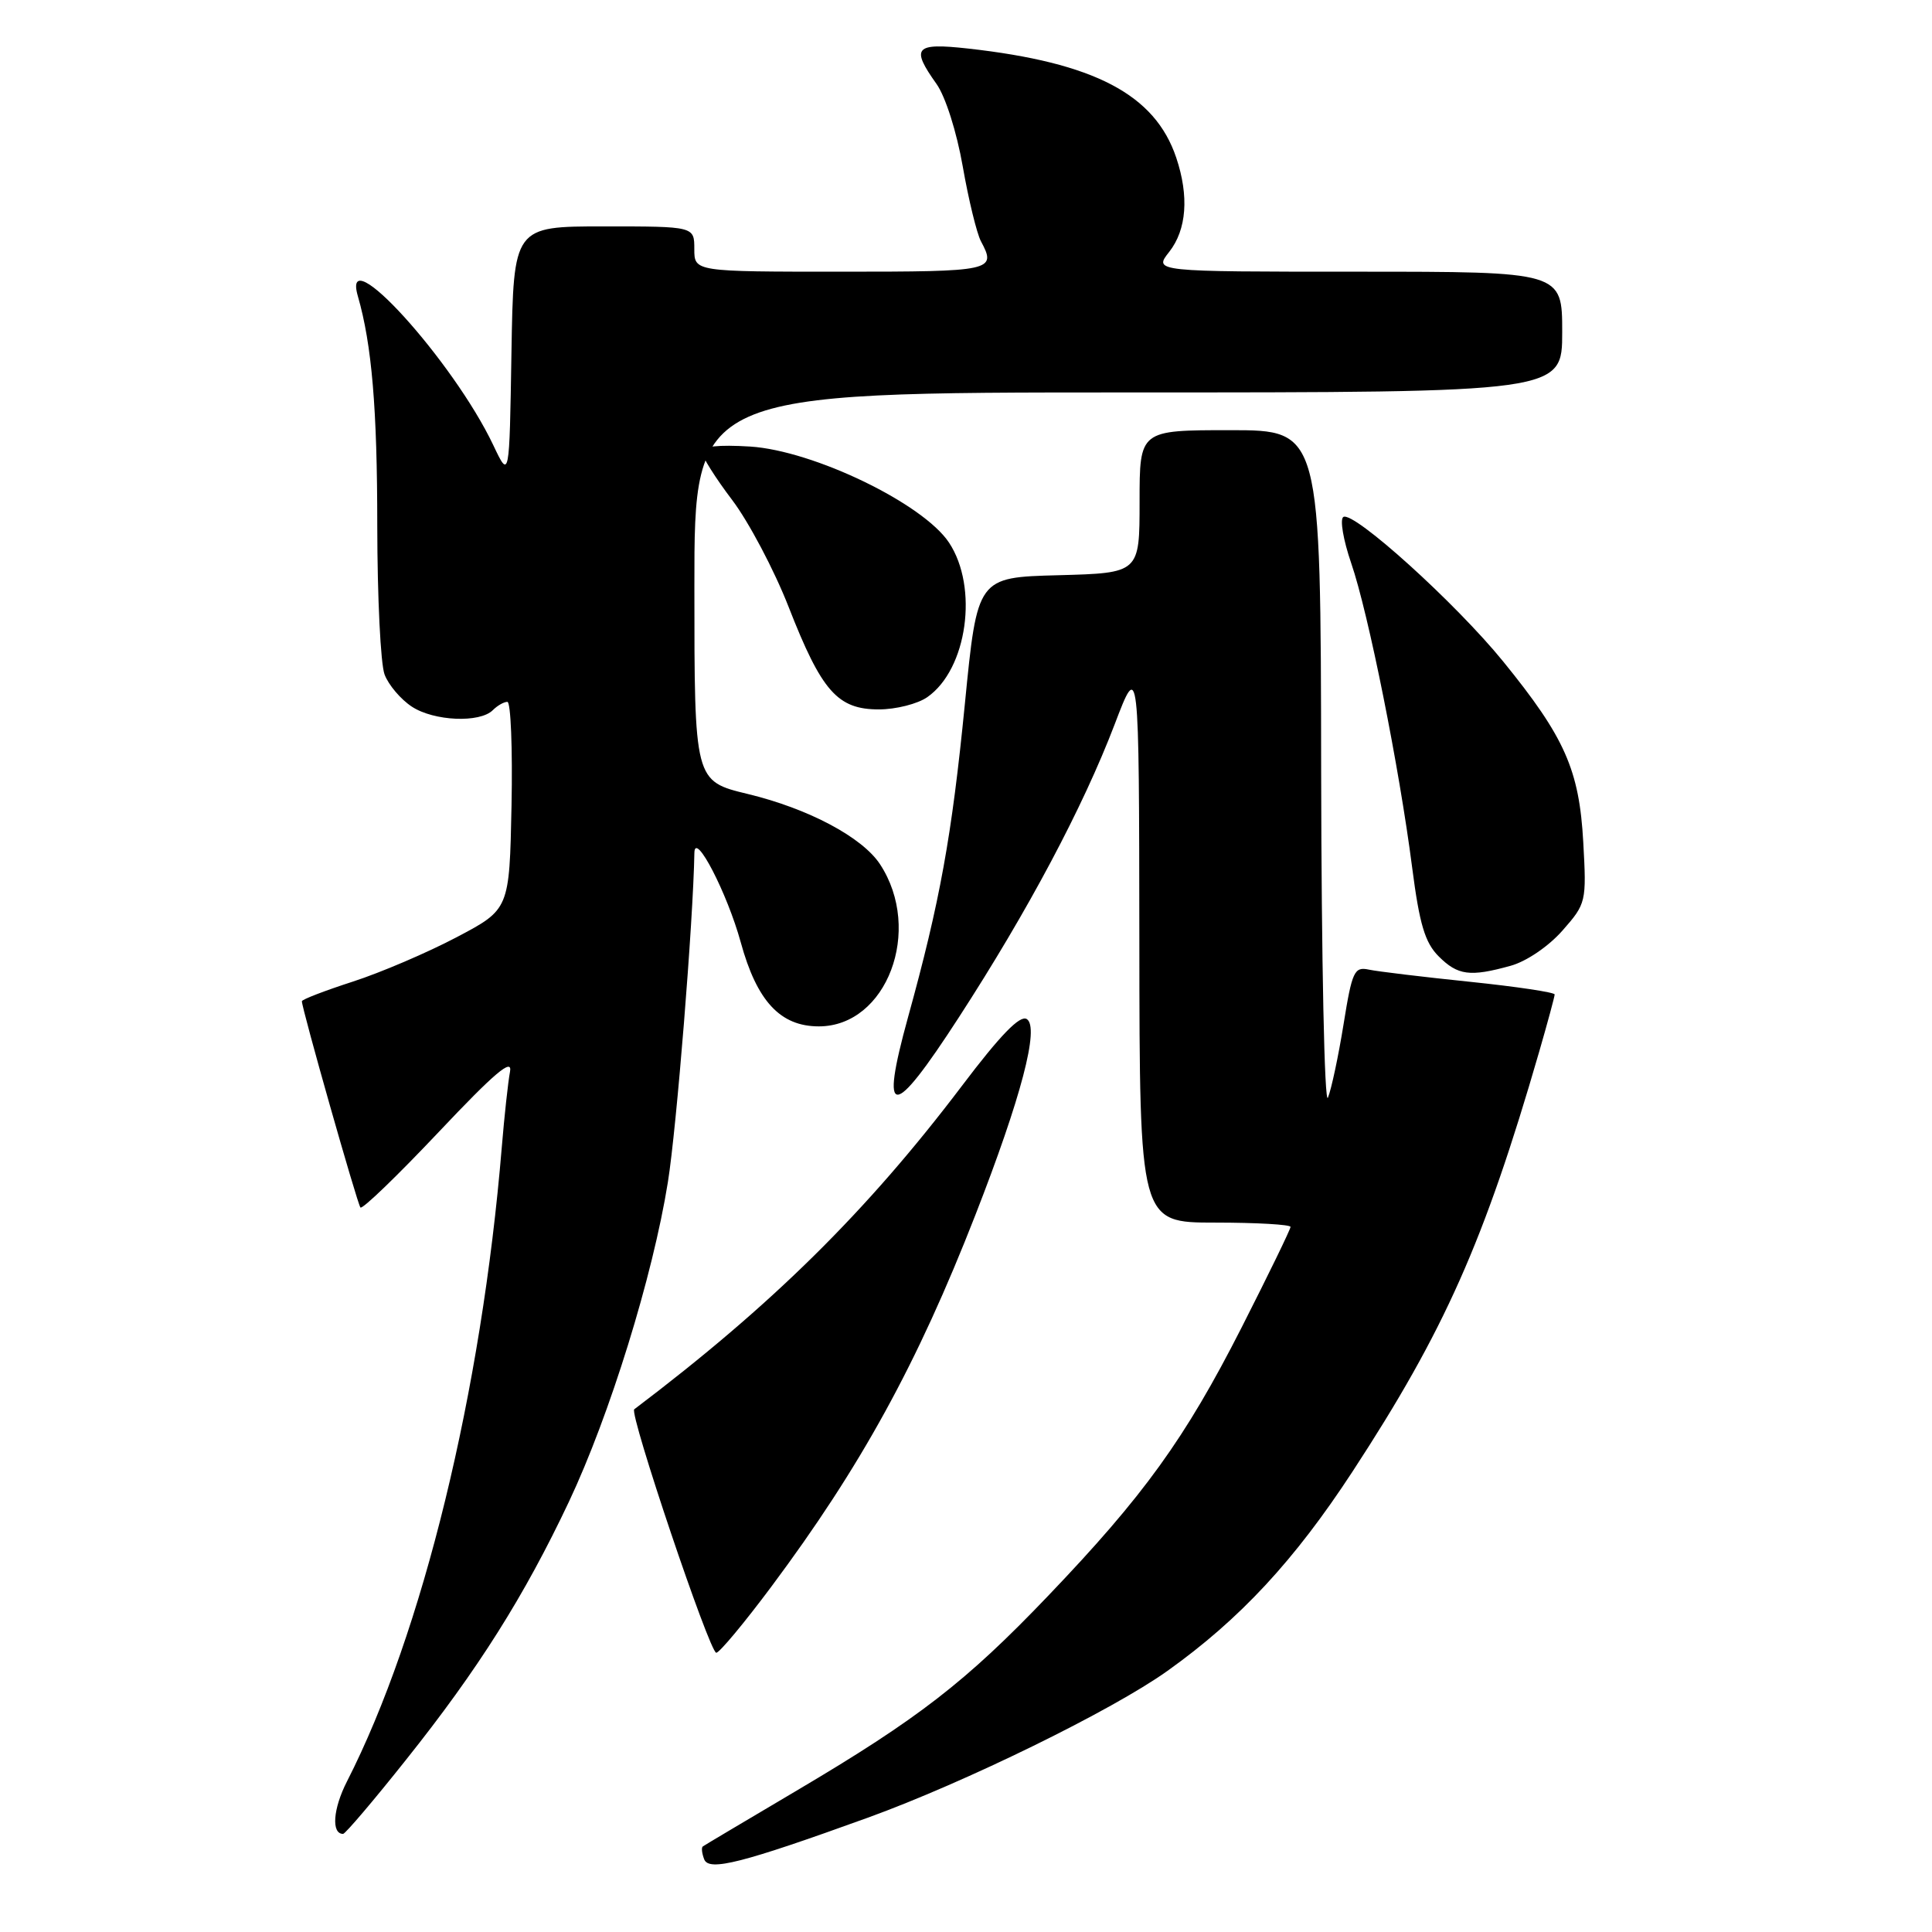 <?xml version="1.0" encoding="UTF-8" standalone="no"?>
<!DOCTYPE svg PUBLIC "-//W3C//DTD SVG 1.1//EN" "http://www.w3.org/Graphics/SVG/1.1/DTD/svg11.dtd" >
<svg xmlns="http://www.w3.org/2000/svg" xmlns:xlink="http://www.w3.org/1999/xlink" version="1.1" viewBox="0 0 256 256">
 <g >
 <path fill="currentColor"
d=" M 115.00 240.85 C 127.83 236.20 147.36 226.64 154.68 221.41 C 164.30 214.55 171.51 206.78 179.21 195.00 C 191.41 176.33 196.66 164.53 203.94 139.39 C 205.07 135.48 206.00 132.05 206.00 131.77 C 206.00 131.49 200.94 130.73 194.75 130.09 C 188.56 129.45 182.55 128.73 181.38 128.48 C 179.45 128.07 179.16 128.69 178.03 135.71 C 177.35 139.93 176.42 144.31 175.96 145.44 C 175.50 146.59 175.10 127.40 175.06 102.25 C 175.00 57.00 175.00 57.00 163.00 57.00 C 151.00 57.00 151.00 57.00 151.00 66.47 C 151.00 75.93 151.00 75.93 140.25 76.22 C 129.50 76.50 129.50 76.50 127.85 93.27 C 126.11 110.89 124.55 119.47 120.31 134.82 C 116.55 148.46 118.21 148.46 127.05 134.81 C 136.23 120.65 143.49 106.99 147.69 96.00 C 150.93 87.50 150.93 87.50 150.97 124.75 C 151.00 162.00 151.00 162.00 161.00 162.00 C 166.50 162.00 171.00 162.26 171.00 162.57 C 171.00 162.89 168.08 168.89 164.51 175.92 C 157.02 190.64 151.58 198.18 138.84 211.50 C 128.01 222.83 121.69 227.73 105.57 237.26 C 98.93 241.19 93.33 244.51 93.13 244.66 C 92.92 244.80 93.00 245.57 93.31 246.37 C 93.94 248.00 98.38 246.86 115.00 240.85 Z  M 53.81 233.17 C 63.37 221.18 69.47 211.50 75.38 199.00 C 80.78 187.56 86.50 169.12 88.50 156.63 C 89.65 149.48 91.85 122.13 92.01 113.00 C 92.06 110.03 96.36 118.34 98.15 124.85 C 100.29 132.66 103.39 136.00 108.50 136.00 C 117.51 136.00 122.33 123.25 116.61 114.52 C 114.26 110.94 107.13 107.15 99.10 105.21 C 92.01 103.50 92.01 103.50 92.01 77.75 C 92.00 52.00 92.00 52.00 149.50 52.00 C 207.00 52.00 207.00 52.00 207.00 44.00 C 207.00 36.00 207.00 36.00 179.93 36.00 C 152.85 36.00 152.85 36.00 154.93 33.37 C 157.24 30.43 157.57 26.00 155.86 20.90 C 153.05 12.51 144.99 8.29 128.25 6.43 C 121.21 5.65 120.65 6.29 124.09 11.12 C 125.28 12.79 126.77 17.49 127.57 22.06 C 128.34 26.47 129.43 30.93 129.98 31.97 C 132.08 35.89 131.57 36.00 111.50 36.00 C 92.00 36.00 92.00 36.00 92.00 33.00 C 92.00 30.00 92.00 30.00 80.02 30.00 C 68.05 30.00 68.05 30.00 67.77 46.75 C 67.50 63.50 67.50 63.50 65.37 59.00 C 60.06 47.81 45.15 31.40 47.42 39.25 C 49.27 45.66 49.99 54.14 49.99 69.68 C 50.00 79.14 50.43 88.00 50.96 89.38 C 51.48 90.76 53.11 92.68 54.58 93.64 C 57.51 95.56 63.58 95.82 65.30 94.10 C 65.91 93.49 66.77 93.00 67.23 93.00 C 67.68 93.00 67.93 99.19 67.78 106.75 C 67.50 120.50 67.50 120.50 60.50 124.19 C 56.65 126.22 50.46 128.87 46.75 130.07 C 43.04 131.27 40.00 132.44 40.00 132.67 C 40.00 133.65 47.35 159.54 47.76 160.00 C 48.01 160.28 52.67 155.78 58.13 150.00 C 65.55 142.14 67.93 140.13 67.58 142.00 C 67.32 143.38 66.83 147.88 66.49 152.00 C 63.81 184.39 56.00 216.40 45.98 236.04 C 44.12 239.68 43.88 243.00 45.46 243.00 C 45.75 243.00 49.51 238.58 53.81 233.17 Z  M 102.20 210.25 C 114.07 194.33 121.52 180.77 129.24 161.00 C 135.31 145.45 137.77 136.09 136.05 135.03 C 135.15 134.47 132.55 137.15 127.47 143.87 C 114.84 160.55 102.30 172.93 84.04 186.74 C 83.34 187.27 94.03 219.00 94.91 219.00 C 95.33 219.00 98.61 215.06 102.20 210.25 Z  M 200.17 127.97 C 202.27 127.39 205.20 125.39 207.03 123.31 C 210.18 119.73 210.23 119.52 209.79 111.58 C 209.26 102.01 207.35 97.70 199.18 87.65 C 192.90 79.92 179.34 67.67 178.00 68.50 C 177.52 68.80 177.99 71.55 179.04 74.62 C 181.32 81.23 185.41 101.67 187.12 114.97 C 188.09 122.48 188.82 124.91 190.63 126.72 C 193.16 129.25 194.78 129.47 200.17 127.97 Z  M 122.88 92.37 C 128.17 88.67 129.68 77.84 125.75 71.90 C 122.32 66.72 107.80 59.71 99.40 59.17 C 95.18 58.91 93.00 59.14 93.00 59.86 C 93.00 60.47 94.80 63.33 97.00 66.23 C 99.20 69.13 102.58 75.52 104.50 80.43 C 108.87 91.61 110.98 94.00 116.45 94.00 C 118.71 94.00 121.60 93.27 122.88 92.37 Z "/>
</g>
</svg>